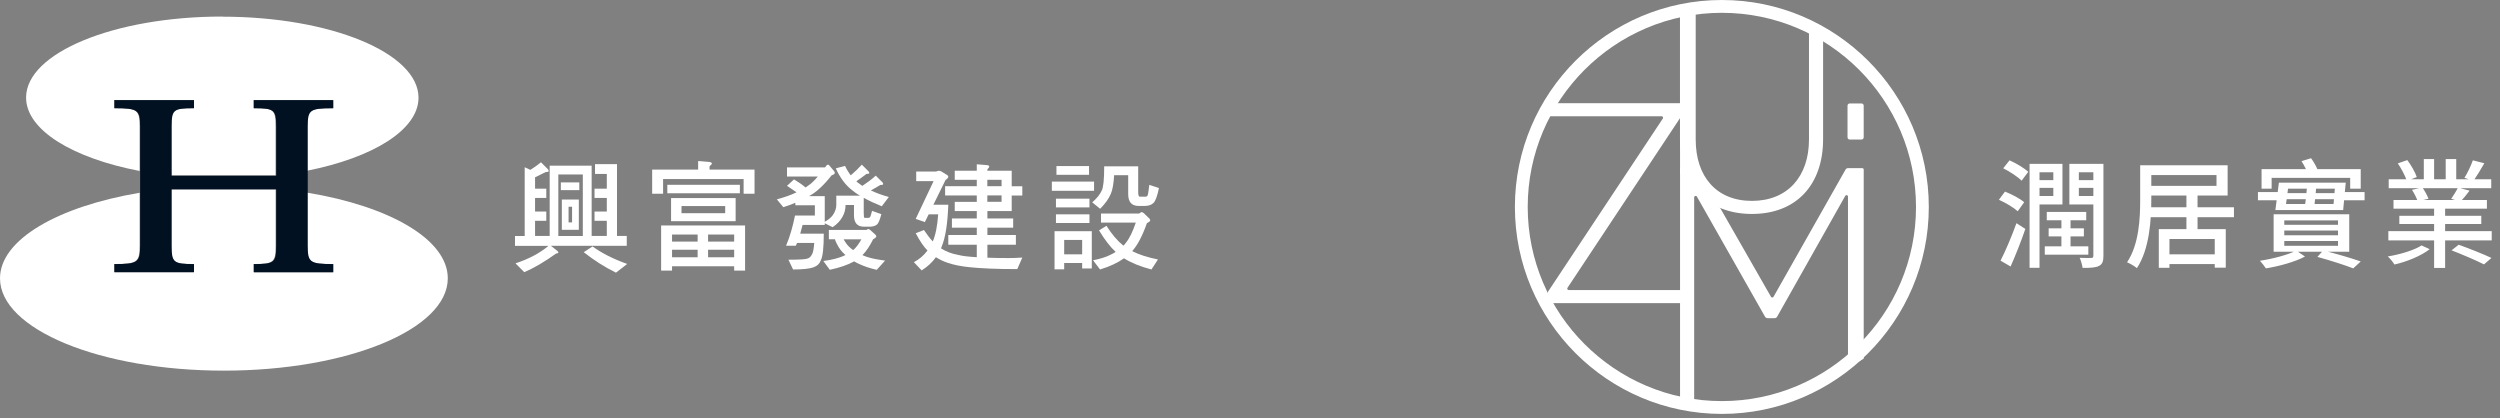 <svg width="299" height="50" viewBox="0 0 299 50" fill="none" xmlns="http://www.w3.org/2000/svg">
<rect x="0" y="0" width="299" height="50" fill="#808080" stroke="none"/>
<g clip-path="url(#clip0_459_557)">
<path d="M205.934 49.503C192.285 49.503 181.182 38.401 181.182 24.752C181.182 11.103 192.285 0 205.934 0C219.583 0 230.685 11.103 230.685 24.752C230.685 38.401 219.583 49.503 205.934 49.503ZM205.934 1.532C193.131 1.532 182.714 11.948 182.714 24.752C182.714 37.555 193.131 47.971 205.934 47.971C218.737 47.971 229.154 37.555 229.154 24.752C229.154 11.948 218.737 1.532 205.934 1.532Z" fill="white"/>
<path d="M185.125 36.078V34.966C185.125 34.932 185.134 34.899 185.153 34.871L198.875 14.176C198.951 14.059 198.869 13.906 198.731 13.906H185.459C185.364 13.906 185.284 13.83 185.284 13.732V12.518C185.284 12.423 185.361 12.344 185.459 12.344H201.05C201.145 12.344 201.225 12.42 201.225 12.518V13.63C201.225 13.664 201.216 13.698 201.197 13.726L187.472 34.421C187.395 34.537 187.478 34.69 187.616 34.69H201.209C201.304 34.69 201.384 34.767 201.384 34.865V36.078C201.384 36.173 201.307 36.253 201.209 36.253H185.3C185.205 36.253 185.125 36.176 185.125 36.078V36.078Z" fill="white"/>
<path d="M200.925 16.663V1.36H202.806V16.694C202.806 21.094 205.26 24.026 209.531 24.026C213.802 24.026 216.354 21.094 216.354 16.694V2.754L218.042 3.888V16.663C218.042 22.019 214.917 25.588 209.531 25.588C204.145 25.588 200.925 22.019 200.925 16.663Z" fill="white"/>
<path d="M202.622 23.603V48.345H200.934V20.11H203.005L211.81 35.496C211.877 35.612 212.046 35.612 212.113 35.496L220.725 20.285C220.786 20.174 220.903 20.107 221.028 20.107H222.726C222.821 20.107 222.9 20.183 222.9 20.282V42.892L221.019 44.016V23.511C221.019 23.333 220.783 23.269 220.694 23.425L212.545 37.876C212.484 37.987 212.367 38.054 212.242 38.054H211.402C211.277 38.054 211.163 37.987 211.099 37.88L202.95 23.517C202.861 23.361 202.625 23.425 202.625 23.603H202.622Z" fill="white"/>
<path d="M201.503 16.982H200.934V20.796H201.503V16.982Z" fill="white"/>
<path d="M222.637 12.374H221.225C221.081 12.374 220.964 12.491 220.964 12.635V16.428C220.964 16.572 221.081 16.688 221.225 16.688H222.637C222.781 16.688 222.898 16.572 222.898 16.428V12.635C222.898 12.491 222.781 12.374 222.637 12.374Z" fill="white"/>
</g>
<path d="M243.296 21.541V22.465H246.18V21.541H243.296ZM247.986 21.541V22.465H250.954V21.541H247.986ZM250.366 19.595V30.585C250.366 30.781 250.296 30.851 250.114 30.851C249.932 30.851 249.344 30.865 248.728 30.837C248.882 31.159 249.036 31.719 249.078 32.041C250.03 32.041 250.646 32.013 251.038 31.803C251.444 31.607 251.57 31.243 251.57 30.599V19.595H250.366ZM242.736 19.595V32.027H243.926V19.595H242.736ZM243.324 19.595V20.603H245.578V23.445H243.324V24.453H246.67V19.595H243.324ZM245.018 27.309V28.275H249.232V27.309H245.018ZM244.794 25.349V26.343H249.512V25.349H244.794ZM244.556 29.465V30.459H249.764V29.465H244.556ZM250.926 19.595H247.496V24.453H250.926V23.445H248.63V20.603H250.926V19.595ZM239.586 20.127C240.37 20.519 241.336 21.149 241.784 21.611L242.582 20.547C242.092 20.099 241.126 19.525 240.342 19.175L239.586 20.127ZM239.068 23.893C239.866 24.243 240.846 24.831 241.322 25.265L242.092 24.187C241.602 23.753 240.608 23.235 239.796 22.913L239.068 23.893ZM239.264 31.173L240.468 31.873C241.056 30.543 241.728 28.863 242.232 27.379L241.168 26.693C240.594 28.289 239.824 30.095 239.264 31.173ZM246.544 26.007V29.885H247.636V26.007H246.544ZM255.966 19.763V23.865C255.966 26.091 255.84 29.213 254.398 31.369C254.734 31.509 255.322 31.845 255.574 32.069C257.086 29.787 257.296 26.259 257.296 23.865V19.763H255.966ZM256.862 19.763V20.939H265.094V22.227H256.862V23.389H266.424V19.763H256.862ZM256.848 24.789V25.979H267.18V24.789H256.848ZM258.864 30.417V31.579H265.556V30.417H258.864ZM261.496 23.305V27.855H262.826V23.305H261.496ZM258.192 27.407V32.027H259.466V28.583H264.884V32.013H266.2V27.407H258.192ZM270.484 20.225V22.563H271.688V21.275H281.082V22.563H282.342V20.225H270.484ZM275.93 22.171C275.874 23.039 275.762 24.131 275.622 24.845H276.756C276.868 24.159 276.966 23.067 277.036 22.171H275.93ZM273.2 27.575H279.626V28.135H273.2V27.575ZM273.2 28.821H279.626V29.395H273.2V28.821ZM273.2 26.357H279.626V26.889H273.2V26.357ZM271.926 25.629V30.109H280.97V25.629H271.926ZM277.162 30.725C278.786 31.173 280.438 31.705 281.446 32.097L282.342 31.271C281.236 30.879 279.472 30.361 277.848 29.955L277.162 30.725ZM273.648 22.563H279.248L279.094 24.397H273.41L273.648 22.563ZM272.556 21.849L272.136 25.125H280.242L280.55 21.849H272.556ZM274.628 29.969C273.746 30.445 271.814 30.963 270.288 31.187C270.512 31.425 270.834 31.845 271.002 32.097C272.584 31.845 274.502 31.313 275.678 30.683L274.628 29.969ZM270.05 22.969V23.949H273.144V23.823H279.57V23.949H282.804V22.969H279.57V23.095H273.144V22.969H270.05ZM275.258 19.273C275.58 19.763 275.93 20.449 276.042 20.897L277.274 20.519C277.12 20.071 276.756 19.399 276.406 18.923L275.258 19.273ZM285.646 27.645V28.751H298.008V27.645H285.646ZM285.688 21.443V22.507H297.952V21.443H285.688ZM286.262 23.921V24.957H297.434V23.921H286.262ZM286.962 25.811V26.791H296.762V25.811H286.962ZM291.12 24.411V32.041H292.436V24.411H291.12ZM289.888 19.021V21.975H291.12V19.021H289.888ZM292.506 19.021V21.905H293.766V19.021H292.506ZM295.754 19.175C295.53 19.805 295.11 20.701 294.746 21.275L295.824 21.625C296.202 21.079 296.692 20.295 297.126 19.525L295.754 19.175ZM293.976 22.437C293.794 22.815 293.43 23.389 293.164 23.781L294.27 24.117C294.592 23.781 294.984 23.305 295.362 22.801L293.976 22.437ZM286.78 19.539C287.214 20.183 287.676 21.065 287.858 21.625L289.048 21.177C288.866 20.617 288.376 19.763 287.914 19.147L286.78 19.539ZM288.474 22.703C288.754 23.137 289.048 23.725 289.16 24.089L290.448 23.767C290.308 23.389 290 22.829 289.72 22.423L288.474 22.703ZM289.622 29.353C288.74 29.927 287.018 30.445 285.576 30.669C285.842 30.907 286.206 31.341 286.374 31.635C287.83 31.313 289.608 30.585 290.588 29.801L289.622 29.353ZM293.206 29.941C294.48 30.431 296.216 31.173 297.084 31.621L297.98 30.851C297.042 30.403 295.306 29.717 294.06 29.269L293.206 29.941Z" fill="white"/>
<path d="M66.776 28.222V20.867H69.704V28.222H66.776ZM64.684 19.421C64.324 19.722 63.906 20.023 63.428 20.317L62.753 20.001V28.222H61.593V29.404H65.601C64.522 30.299 63.208 30.989 61.652 31.496L62.702 32.553C63.883 32.047 65.153 31.298 66.497 30.329C66.673 30.299 66.783 30.27 66.783 30.211C66.783 30.153 66.739 30.079 66.665 30.013L65.887 29.397H74.96V28.215H73.793V19.634H71.165V20.801H72.575V22.563H71.106V23.671H72.575V25.301H71.106V26.409H72.575V28.215H70.761V19.817H65.741V28.215H63.994V26.409H65.337V25.301H63.994V23.671H65.337V22.563H63.994V21.205C64.441 20.992 64.86 20.786 65.278 20.573C65.498 20.573 65.623 20.544 65.623 20.456C65.623 20.397 65.594 20.324 65.55 20.258L64.698 19.406L64.684 19.421ZM67.077 21.814V22.739H69.286V21.814H67.077ZM67.194 23.862V27.481H69.227V23.862H67.194ZM68.42 26.6H68.001V24.728H68.42V26.6ZM70.872 29.47L69.814 30.16C71.055 31.144 72.34 31.951 73.668 32.612L75.012 31.569C73.353 30.975 71.98 30.285 70.872 29.477V29.47Z" fill="white"/>
<path d="M86.734 25.5H81.508V24.648H86.734V25.5ZM83.497 19.26V20.288H77.999V23.173H79.306V21.418H88.936V23.173H90.243V20.288H84.862V19.884C85.038 19.737 85.141 19.627 85.141 19.554C85.141 19.451 85.009 19.392 84.782 19.363L83.504 19.26H83.497ZM79.812 22.101V23.114H88.489V22.101H79.812V22.101ZM80.26 23.686V26.454H87.982V23.686H80.26V23.686ZM79.071 26.968V32.363H80.377V31.842H87.806V32.363H89.112V26.968H79.078H79.071ZM80.377 30.77V29.867H83.438V30.77H80.377ZM84.686 30.77V29.867H87.806V30.77H84.686ZM80.377 28.898V28.054H83.438V28.898H80.377ZM84.686 28.054H87.806V28.898H84.686V28.054Z" fill="white"/>
<path d="M100.909 28.625H103.023C102.707 29.19 102.384 29.623 102.039 29.917C102.039 29.917 102.034 29.912 102.025 29.902C101.628 29.616 101.327 29.323 101.129 28.992C101.048 28.875 100.96 28.75 100.901 28.625H100.909ZM94.126 20.008V21.116H97.811C97.385 21.615 97.004 21.982 96.629 22.224C96.526 22.298 96.431 22.364 96.343 22.422C95.947 22.085 95.492 21.769 94.963 21.454L94.126 22.224C94.523 22.481 94.897 22.738 95.264 23.002C94.552 23.347 93.774 23.612 92.908 23.839L93.686 24.779C94.17 24.632 94.655 24.448 95.124 24.25V24.551H97.459V25.777H95.081C94.824 27.084 94.471 28.295 94.016 29.389H95.183C95.227 29.286 95.271 29.176 95.323 29.058H97.385C97.327 29.8 97.231 30.277 97.084 30.475C96.952 30.717 96.784 30.871 96.556 30.93C96.314 31.018 95.558 31.062 94.295 31.062L94.853 32.229C96.005 32.229 96.813 32.141 97.297 31.972C97.752 31.804 98.039 31.517 98.178 31.106C98.406 30.68 98.523 29.631 98.523 27.95H95.704C95.8 27.612 95.903 27.267 95.991 26.9H98.641V26.702L99.58 27.172C100.101 26.827 100.49 26.416 100.747 25.953C101.004 25.513 101.129 25.028 101.129 24.515H102.135V25.733C102.135 26.658 102.531 27.113 103.346 27.113H103.97C104.359 27.113 104.652 27.04 104.865 26.871C105.063 26.717 105.232 26.298 105.408 25.616L104.3 25.219C104.183 25.674 104.102 25.931 104.043 25.99C103.97 26.049 103.889 26.056 103.801 26.056H103.405C103.331 26.056 103.302 25.858 103.302 25.447V23.656C103.911 24.001 104.638 24.338 105.46 24.669L106.304 23.56C105.475 23.333 104.755 23.061 104.153 22.775C104.535 22.562 104.924 22.349 105.291 22.122C105.519 22.122 105.629 22.092 105.629 22.012C105.629 21.953 105.599 21.887 105.563 21.828L104.74 21.006C104.285 21.432 103.742 21.828 103.133 22.232C102.964 22.122 102.795 21.989 102.648 21.879C102.56 21.821 102.494 21.755 102.421 21.681C102.832 21.395 103.236 21.109 103.632 20.8C103.86 20.8 103.97 20.771 103.97 20.683C103.97 20.624 103.94 20.558 103.882 20.499L103.074 19.692C102.693 20.118 102.252 20.543 101.753 20.969C101.496 20.639 101.268 20.272 101.07 19.846L99.962 20.132C100.476 21.27 101.136 22.166 101.966 22.79C102.223 23.002 102.509 23.201 102.847 23.399H100.021V24.522C100.021 24.918 99.888 25.3 99.624 25.704C99.426 25.99 99.096 26.269 98.641 26.526V23.457H96.761C97.613 23.002 98.508 22.18 99.463 20.969C99.72 20.881 99.844 20.786 99.844 20.683C99.844 20.624 99.815 20.558 99.771 20.485L99.272 19.89C99.184 19.765 99.103 19.692 99.015 19.692C98.956 19.692 98.905 19.736 98.846 19.795C98.787 19.883 98.736 19.949 98.677 20.022H94.126V20.008ZM99.132 27.509V28.618H99.859C99.918 28.816 99.991 29 100.101 29.183C100.329 29.668 100.652 30.093 101.085 30.475C101.085 30.49 101.1 30.504 101.114 30.504C100.872 30.622 100.6 30.732 100.322 30.82C99.852 30.974 99.243 31.106 98.472 31.216L99.243 32.266C100.454 32.009 101.415 31.672 102.157 31.26C102.325 31.356 102.494 31.459 102.7 31.547C103.302 31.833 104.006 32.075 104.858 32.273L105.856 31.165C104.975 31.047 104.278 30.923 103.742 30.739C103.529 30.68 103.331 30.6 103.148 30.512C103.603 30.057 104.028 29.418 104.425 28.618C104.682 28.478 104.807 28.361 104.807 28.273C104.807 28.199 104.763 28.133 104.696 28.06L104.073 27.502C103.984 27.436 103.904 27.392 103.816 27.392C103.786 27.392 103.735 27.436 103.632 27.502H99.154L99.132 27.509Z" fill="white"/>
<path d="M118.085 21.505H119.788V22.268H118.085V21.505ZM114.188 20.404V21.505H116.823V22.268H113.035V23.377H116.823V24.14H114.188V25.241H116.823V26.13H113.85V27.231H116.823V28.104H113.417V29.271H116.823V30.761C115.839 30.703 115.105 30.622 114.613 30.49C113.828 30.35 113.138 30.086 112.543 29.704C112.573 29.638 112.602 29.565 112.631 29.477C113.079 28.405 113.336 26.732 113.417 24.485H111.633L113.094 21.512C113.307 21.388 113.417 21.256 113.417 21.116C113.417 21.057 113.373 20.999 113.292 20.947L112.602 20.514C112.485 20.455 112.374 20.419 112.264 20.419L111.941 20.514H109.578V21.667H111.655L109.519 26.181L110.613 26.563L111.068 25.638H112.206C112.11 27.018 111.897 28.097 111.56 28.875C111.237 28.537 110.884 28.075 110.503 27.509L109.519 27.891C110.011 28.823 110.473 29.514 110.928 29.961C110.481 30.556 109.945 31.018 109.299 31.356L110.231 32.34C110.906 31.914 111.486 31.393 111.934 30.761C112.352 31.026 112.808 31.253 113.314 31.422C114.004 31.664 114.892 31.848 115.971 31.958C117.293 32.097 119.194 32.185 121.667 32.185L122.269 30.805C121.594 30.849 121.051 30.864 120.625 30.864C119.678 30.864 118.834 30.849 118.093 30.82V29.271H121.499V28.104H118.093V27.231H121.176V26.13H118.093V25.241H120.999V23.384H122.269V22.276H120.999V20.419H118.093V20.25C118.232 20.11 118.313 20 118.313 19.912C118.313 19.817 118.203 19.758 117.975 19.743L116.823 19.648V20.419H114.188V20.404ZM118.085 23.369H119.788V24.133H118.085V23.369Z" fill="white"/>
<path d="M126.292 25.631V26.673H130.3V25.631H126.292ZM126.351 19.861V20.904H130.249V19.861H126.351ZM125.8 21.718V22.82H130.85V21.718H125.8ZM126.292 23.759V24.801H130.3V23.759H126.292ZM126.123 27.657V32.215H127.276V31.452H129.426V32.112H130.579V27.649H126.116L126.123 27.657ZM127.276 30.417V28.699H129.426V30.417H127.276V30.417ZM132.062 19.905C132.062 21.454 131.966 22.423 131.768 22.79C131.57 23.238 131.188 23.722 130.63 24.2L131.577 24.97C132.186 24.361 132.605 23.774 132.854 23.179C133.067 22.702 133.192 21.953 133.251 20.955H134.932V23.209C134.932 24.17 135.35 24.633 136.209 24.633H136.855C137.332 24.633 137.699 24.523 137.949 24.28C138.191 24.053 138.418 23.451 138.609 22.489L137.457 22.108C137.369 22.864 137.303 23.289 137.244 23.399C137.185 23.488 137.119 23.524 137.031 23.524H136.312C136.187 23.524 136.128 23.326 136.128 22.915V19.891H132.062V19.905ZM131.68 25.521V26.622H135.842C135.475 27.708 135.086 28.508 134.66 29.029C134.572 29.154 134.477 29.272 134.359 29.382C133.655 28.817 132.979 28.031 132.333 27.004L131.445 27.554C132.12 28.67 132.781 29.529 133.434 30.131C133.221 30.27 132.994 30.387 132.759 30.498C132.253 30.755 131.577 30.96 130.733 31.129L131.563 32.23C132.715 31.878 133.677 31.43 134.433 30.894C135.277 31.43 136.371 31.878 137.714 32.23L138.492 31.034C137.2 30.769 136.172 30.431 135.409 30.035C136.055 29.316 136.635 28.207 137.171 26.688C137.42 26.563 137.567 26.446 137.567 26.35C137.567 26.27 137.523 26.196 137.442 26.115L136.796 25.491C136.701 25.403 136.598 25.367 136.517 25.367C136.488 25.367 136.393 25.425 136.253 25.535H131.695L131.68 25.521Z" fill="white"/>
<path d="M26.58 1.98C13.631 1.98 3.12 6.333 3.12 11.669C3.12 15.552 8.684 18.907 16.699 20.448V15.149C16.699 13.115 16.435 12.932 13.631 12.932V11.963H23.13V12.932C20.693 12.932 20.472 13.086 20.472 15.061V20.977H32.959V15.09C32.959 13.086 32.724 12.939 30.301 12.939V11.97H39.785V12.939C36.959 12.939 36.724 13.123 36.724 15.156V20.419C44.608 18.856 50.054 15.523 50.054 11.684C50.054 6.348 39.55 1.995 26.58 1.995" fill="white"/>
<path d="M36.731 23.04V29.346C36.731 31.35 36.959 31.577 39.792 31.577V32.554H30.309V31.577C32.731 31.577 32.966 31.372 32.966 29.39V22.651H20.472V29.39C20.472 31.372 20.693 31.577 23.13 31.577V32.554H13.631V31.577C16.435 31.577 16.7 31.35 16.7 29.346V23.055C6.9 24.707 0 28.671 0 33.288C0 39.38 11.987 44.328 26.778 44.328C41.569 44.328 53.556 39.388 53.556 33.288C53.556 28.641 46.597 24.663 36.724 23.04" fill="white"/>
<path d="M39.866 12.947V11.978H30.375V12.947C32.782 12.947 33.032 13.108 33.032 15.112V21.014H20.531V15.083C20.531 13.108 20.759 12.947 23.203 12.947V11.978H13.697V12.947C16.509 12.947 16.758 13.138 16.758 15.156V29.36C16.758 31.371 16.509 31.584 13.697 31.584V32.553H23.203V31.584C20.759 31.584 20.531 31.393 20.531 29.419V22.644H33.032V29.419C33.032 31.401 32.79 31.584 30.375 31.584V32.561H39.866V31.584C37.032 31.584 36.805 31.371 36.805 29.36V15.156C36.805 13.138 37.032 12.947 39.866 12.947Z" fill="#011122"/>
<defs>
<clipPath id="clip0_459_557">
<rect width="49.503" height="49.503" fill="white" transform="translate(181.182)"/>
</clipPath>
</defs>
</svg>
